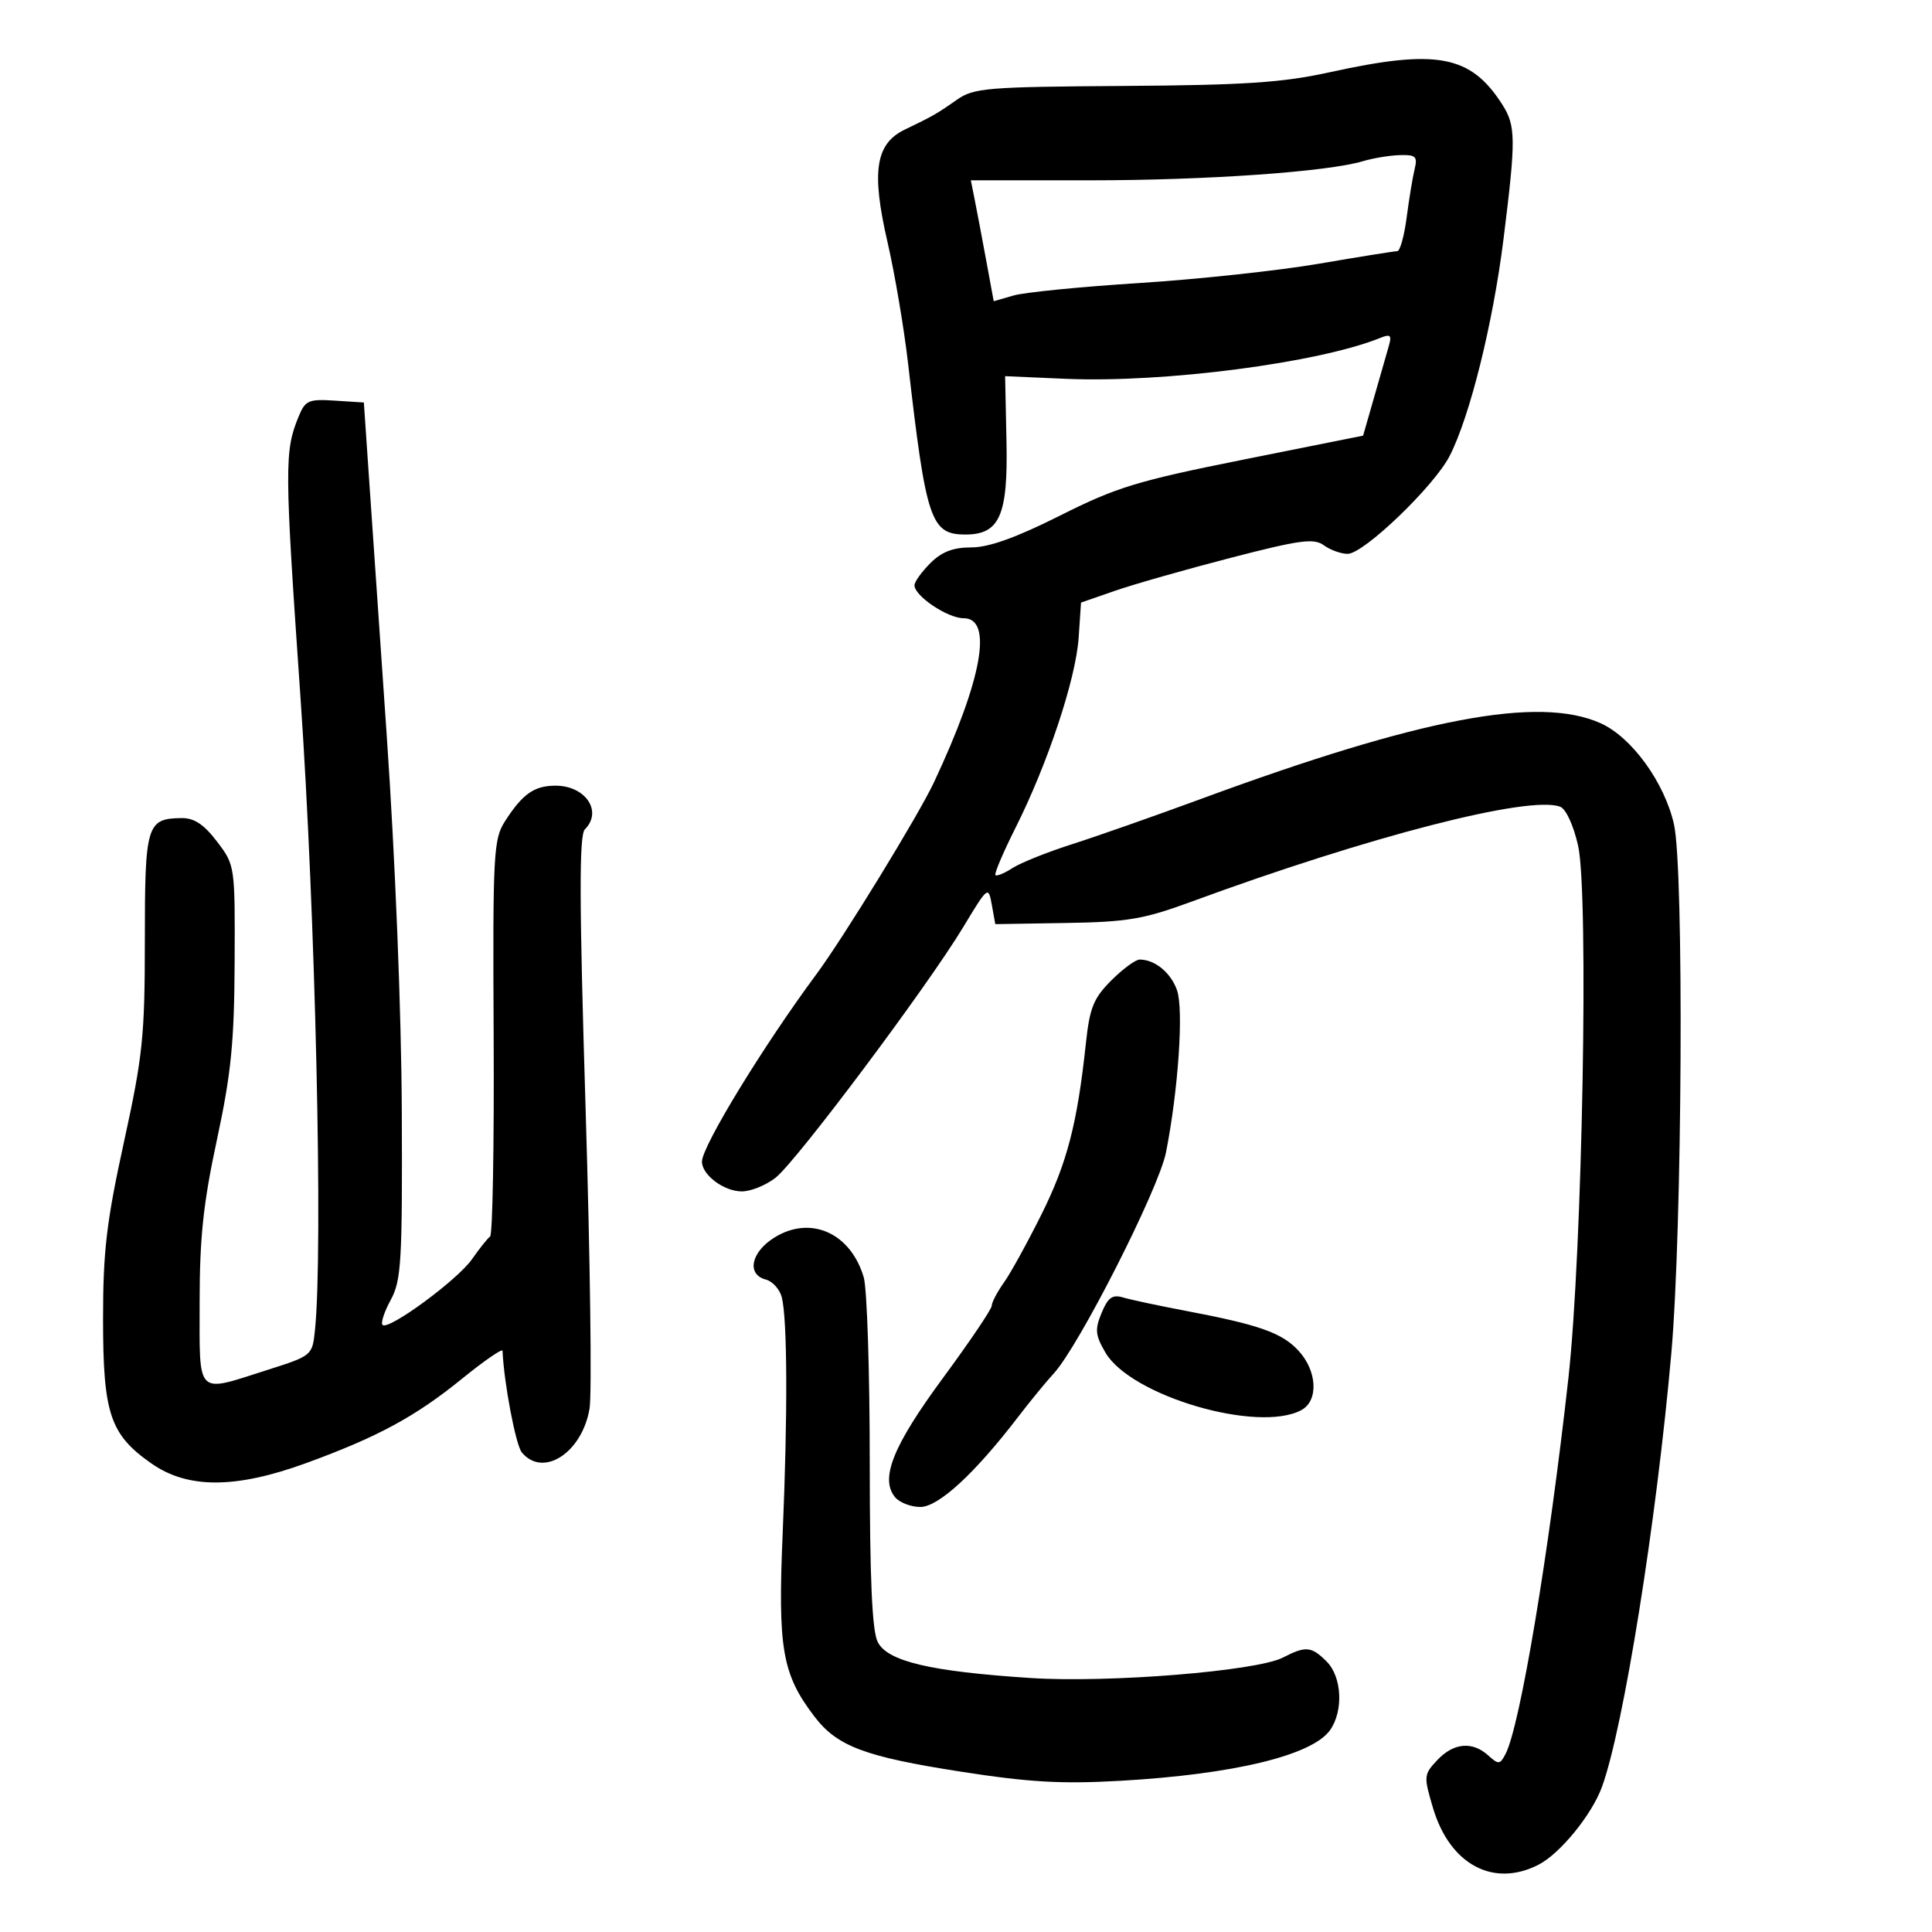 <svg xmlns="http://www.w3.org/2000/svg" width="300" height="300" viewBox="0 0 300 300" version="1.1">
	<path d="M 206.500 11.213 C 199.137 12.832, 193.308 13.220, 174.457 13.346 C 153.171 13.488, 151.197 13.652, 148.567 15.500 C 145.450 17.690, 144.916 17.995, 140.500 20.121 C 135.950 22.312, 135.283 26.622, 137.804 37.556 C 138.939 42.475, 140.383 51, 141.013 56.500 C 143.802 80.837, 144.528 83, 149.916 83 C 155.216 83, 156.527 80.035, 156.287 68.587 L 156.074 58.411 165.427 58.820 C 180.660 59.486, 204.790 56.348, 214.365 52.456 C 215.874 51.842, 216.127 52.061, 215.689 53.599 C 215.390 54.644, 214.362 58.233, 213.404 61.574 L 211.661 67.647 193.081 71.367 C 176.607 74.665, 173.381 75.649, 164.635 80.044 C 157.812 83.472, 153.559 85, 150.840 85 C 148 85, 146.228 85.681, 144.455 87.455 C 143.105 88.805, 142 90.347, 142 90.882 C 142 92.547, 147.151 96, 149.635 96 C 154.241 96, 152.512 105.543, 145.015 121.500 C 142.623 126.590, 130.996 145.569, 126.792 151.245 C 118.516 162.419, 109 177.999, 109 180.375 C 109 182.451, 112.414 185, 115.194 185 C 116.589 185, 118.950 184.041, 120.440 182.869 C 123.686 180.315, 144.013 153.170, 149.545 144 C 153.412 137.591, 153.474 137.542, 154.008 140.500 L 154.549 143.500 165.525 143.320 C 175.075 143.164, 177.604 142.735, 185 140.014 C 212.639 129.848, 237.509 123.446, 242.269 125.273 C 243.167 125.617, 244.346 128.187, 245.050 131.332 C 246.726 138.821, 245.709 194.490, 243.540 214 C 240.509 241.256, 236.041 267.986, 233.790 272.333 C 232.921 274.012, 232.694 274.033, 231.092 272.583 C 228.622 270.348, 225.708 270.617, 223.173 273.315 C 221.074 275.550, 221.051 275.810, 222.516 280.740 C 225.128 289.537, 231.910 293.166, 238.942 289.530 C 242.264 287.812, 247.172 281.787, 248.741 277.500 C 252.082 268.374, 257.213 236.310, 259.523 210.128 C 261.223 190.857, 261.503 134.941, 259.934 128 C 258.462 121.489, 253.366 114.467, 248.542 112.303 C 238.960 108.005, 220.652 111.472, 186.500 124.053 C 179.350 126.686, 170.350 129.847, 166.500 131.077 C 162.650 132.306, 158.473 133.977, 157.219 134.791 C 155.964 135.605, 154.771 136.097, 154.567 135.885 C 154.363 135.673, 155.777 132.350, 157.710 128.500 C 162.698 118.561, 167.059 105.424, 167.491 99.034 L 167.861 93.568 173.180 91.724 C 176.106 90.710, 184.181 88.410, 191.125 86.613 C 201.884 83.828, 204.019 83.541, 205.567 84.672 C 206.565 85.403, 208.230 86, 209.265 86 C 211.760 86, 222.707 75.486, 225.109 70.784 C 228.253 64.627, 231.825 50.240, 233.459 37.158 C 235.409 21.545, 235.390 19.539, 233.263 16.215 C 228.353 8.541, 223.110 7.561, 206.500 11.213 M 211.677 25.019 C 206.134 26.682, 187.358 28, 169.201 28 L 150.750 28 151.352 31.011 C 151.684 32.668, 152.483 36.892, 153.129 40.398 L 154.304 46.773 157.402 45.881 C 159.106 45.390, 167.889 44.520, 176.920 43.948 C 185.951 43.376, 198.483 42.029, 204.769 40.954 C 211.055 39.879, 216.546 39, 216.971 39 C 217.395 39, 218.050 36.638, 218.427 33.750 C 218.804 30.862, 219.360 27.488, 219.664 26.250 C 220.143 24.300, 219.835 24.011, 217.358 24.086 C 215.786 24.133, 213.229 24.553, 211.677 25.019 M 46.359 64.710 C 44.156 70.095, 44.172 72.420, 46.660 108.316 C 48.982 141.840, 50.181 194.133, 48.911 206.500 C 48.501 210.490, 48.483 210.506, 41.500 212.731 C 30.315 216.296, 31 216.981, 31 202.239 C 31 192.164, 31.565 186.848, 33.683 176.989 C 35.892 166.709, 36.378 161.834, 36.433 149.429 C 36.500 134.418, 36.489 134.343, 33.699 130.679 C 31.669 128.013, 30.155 127.009, 28.199 127.032 C 22.774 127.096, 22.491 128.036, 22.491 146 C 22.491 160.895, 22.175 163.944, 19.245 177.342 C 16.536 189.730, 16 194.276, 16.002 204.842 C 16.003 219.546, 17.088 222.767, 23.553 227.276 C 29.175 231.196, 36.599 231.174, 47.500 227.203 C 58.629 223.150, 64.493 219.978, 71.750 214.084 C 75.187 211.292, 78.015 209.344, 78.033 209.754 C 78.252 214.744, 80.085 224.397, 81.030 225.536 C 84.332 229.515, 90.386 225.594, 91.546 218.725 C 91.922 216.500, 91.648 195.617, 90.936 172.319 C 89.942 139.790, 89.916 129.684, 90.821 128.779 C 93.608 125.992, 90.924 122, 86.263 122 C 82.957 122, 81.154 123.266, 78.430 127.500 C 76.622 130.311, 76.510 132.423, 76.654 161 C 76.739 177.775, 76.492 191.725, 76.106 192 C 75.720 192.275, 74.457 193.857, 73.300 195.516 C 71.046 198.749, 60.308 206.641, 59.400 205.733 C 59.099 205.432, 59.673 203.682, 60.676 201.843 C 62.318 198.834, 62.489 195.901, 62.390 172.500 C 62.325 157.108, 61.365 133.240, 60.038 114 C 58.804 96.125, 57.504 77.225, 57.148 72 L 56.500 62.500 52 62.210 C 47.895 61.945, 47.400 62.165, 46.359 64.710 M 172.555 152.250 C 169.800 155.009, 169.205 156.482, 168.616 162 C 167.287 174.448, 165.707 180.551, 161.755 188.500 C 159.567 192.900, 156.927 197.694, 155.888 199.154 C 154.850 200.614, 154 202.232, 154 202.749 C 154 203.267, 150.586 208.323, 146.414 213.985 C 138.648 224.527, 136.607 229.616, 138.993 232.492 C 139.682 233.321, 141.444 234, 142.910 234 C 145.721 234, 151.359 228.810, 158.080 220.036 C 159.961 217.580, 162.455 214.539, 163.622 213.277 C 167.517 209.067, 179.933 184.618, 181.053 178.951 C 182.960 169.308, 183.816 156.771, 182.773 153.779 C 181.818 151.039, 179.341 149, 176.966 149 C 176.325 149, 174.340 150.463, 172.555 152.250 M 120.250 192.163 C 116.607 194.429, 115.897 197.899, 118.915 198.688 C 119.969 198.964, 121.086 200.208, 121.399 201.454 C 122.267 204.910, 122.322 219.699, 121.537 238 C 120.764 256.021, 121.443 259.959, 126.463 266.541 C 129.991 271.166, 134.259 272.774, 149.174 275.098 C 159.788 276.752, 164.841 277.041, 174 276.520 C 191.573 275.521, 203.793 272.562, 206.540 268.640 C 208.640 265.641, 208.373 260.373, 206 258 C 203.629 255.629, 202.771 255.552, 199.200 257.390 C 195.116 259.492, 172.138 261.349, 160 260.558 C 144.452 259.545, 137.796 257.974, 136.290 254.961 C 135.412 253.207, 135.058 245.179, 135.054 227 C 135.052 212.975, 134.633 200.082, 134.123 198.348 C 132.093 191.445, 125.868 188.670, 120.250 192.163 M 171.058 203.859 C 169.988 206.444, 170.072 207.319, 171.655 210.033 C 175.583 216.764, 195.337 222.566, 202.066 218.965 C 204.769 217.518, 204.547 212.882, 201.623 209.727 C 199.042 206.943, 195.544 205.711, 184 203.522 C 179.875 202.739, 175.556 201.817, 174.403 201.473 C 172.736 200.975, 172.050 201.464, 171.058 203.859" stroke="none" fill="black" fill-rule="evenodd"/>
</svg>